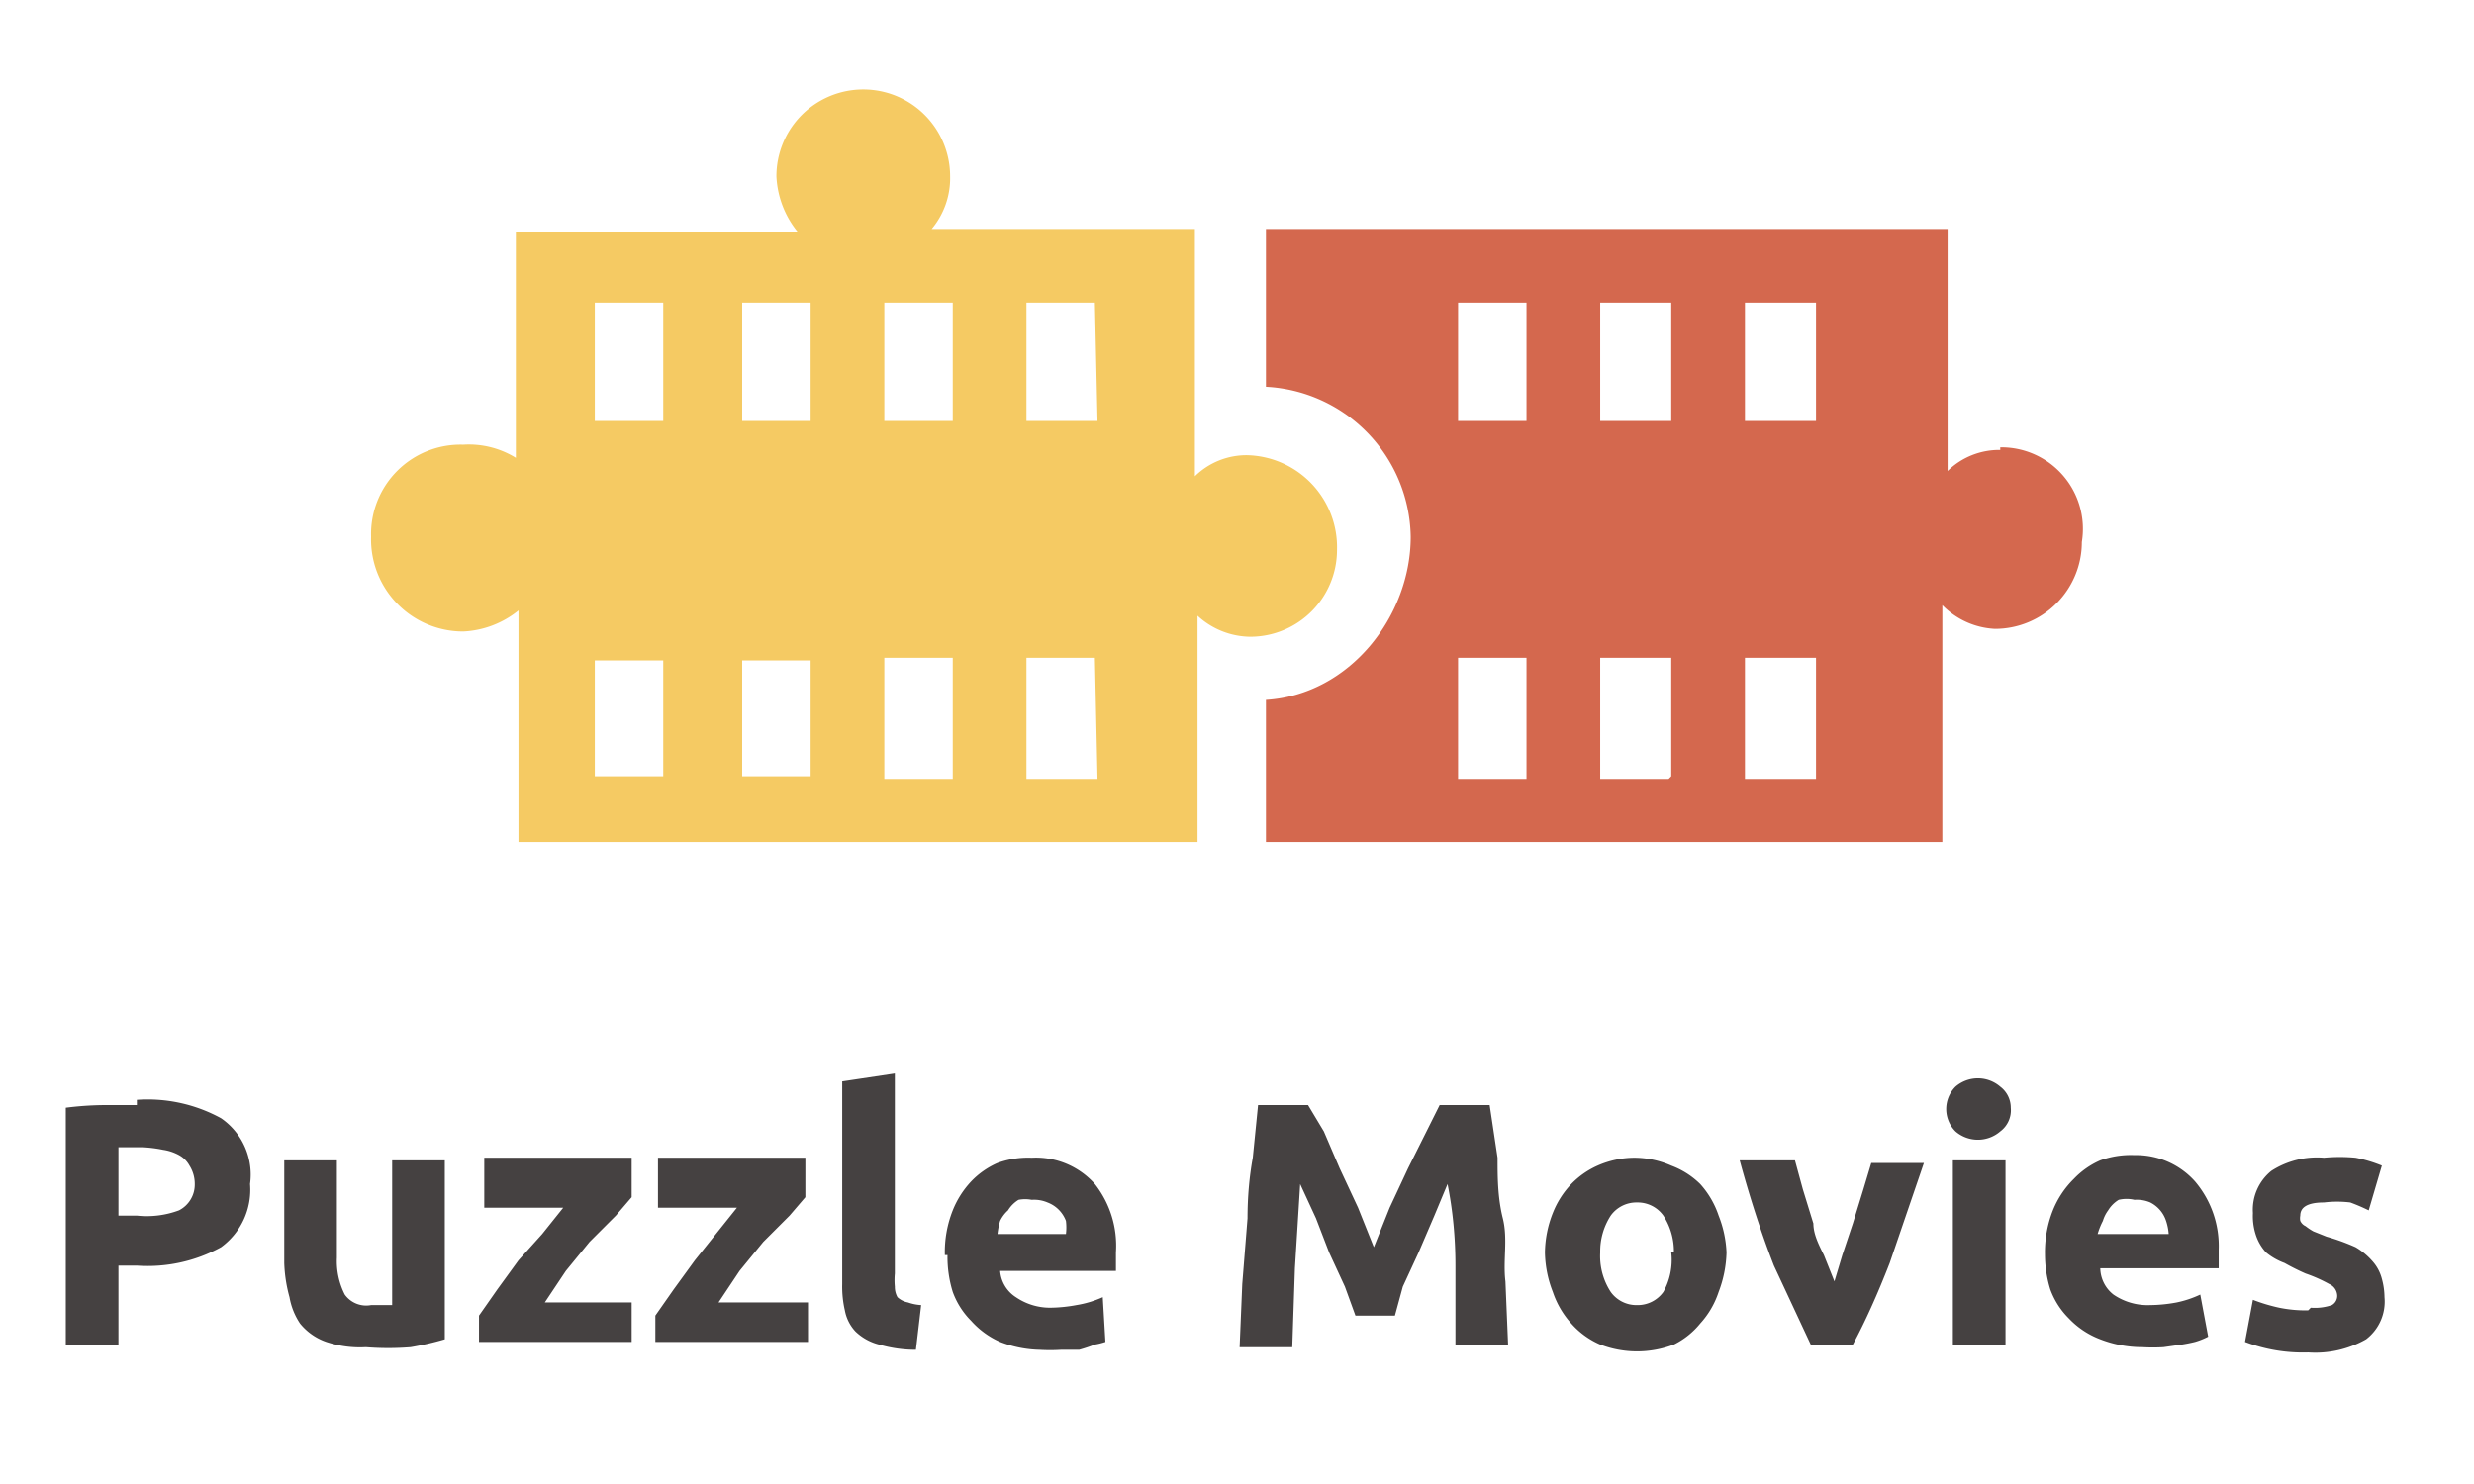 <svg data-name="Layer 1" xmlns="http://www.w3.org/2000/svg" viewBox="0 0 94 56.4"><path d="M76 17.1a2.8 2.8 0 0 0-2 .8V8.7H48.1v6a5.8 5.8 0 0 1 5.5 5.7c0 3-2.3 6-5.5 6.2V32h25.7v-9a3 3 0 0 0 2 .9 3.3 3.3 0 0 0 3.3-3.3A3.1 3.1 0 0 0 76 17zM58 29.6h-2.6V25H58zM58 16h-2.6v-4.5H58zm5.4 13.6h-2.6V25h2.7v4.5zm0-13.6h-2.6v-4.5h2.7V16zM69 29.6h-2.7V25H69zM69 16h-2.7v-4.5H69z" fill="#d4684e"/><path d="M47.4 17.3a2.8 2.8 0 0 0-2 .8V8.7h-10a3 3 0 0 0 .7-2 3.3 3.3 0 0 0-6.6 0 3.6 3.6 0 0 0 .8 2.1H19.6v8.6a3.4 3.4 0 0 0-2-.5 3.4 3.4 0 0 0-3.5 3.5 3.5 3.5 0 0 0 3.5 3.6 3.6 3.6 0 0 0 2.1-.8V32h25.8v-8.6a3 3 0 0 0 2 .8 3.3 3.3 0 0 0 3.3-3.3 3.5 3.5 0 0 0-3.4-3.6zM25.2 29.5h-2.6v-4.4h2.6zm0-13.5h-2.6v-4.5h2.6zm5.6 13.5h-2.6v-4.4h2.6zm0-13.5h-2.6v-4.5h2.6zm5.4 13.6h-2.6V25h2.6zm0-13.6h-2.6v-4.5h2.6zm5.5 13.6H39V25h2.6zm0-13.6H39v-4.5h2.6z" fill="#f5ca63"/><path d="M5.2 41.8a5.8 5.8 0 0 1 3.2.7A2.6 2.6 0 0 1 9.5 45a2.7 2.7 0 0 1-1.1 2.4 5.8 5.8 0 0 1-3.2.7h-.7v3h-2v-9a12.2 12.2 0 0 1 1.4-.1h1.3zm.2 1.8h-.9v2.6h.7a3.5 3.5 0 0 0 1.6-.2 1.1 1.1 0 0 0 .6-1 1.3 1.3 0 0 0-.2-.7 1 1 0 0 0-.4-.4 1.8 1.8 0 0 0-.6-.2 5.2 5.2 0 0 0-.8-.1zm11.5 7.3a11.3 11.3 0 0 1-1.3.3 10.7 10.7 0 0 1-1.7 0 4 4 0 0 1-1.5-.2 2.2 2.2 0 0 1-1-.7 2.6 2.6 0 0 1-.4-1 5.5 5.5 0 0 1-.2-1.3v-3.9h2v3.7a2.8 2.8 0 0 0 .3 1.4 1 1 0 0 0 1 .4h.8v-5.5h2zm7.1-5.4l-.6.7-1 1-.9 1.1-.8 1.2H24V51h-5.8v-1l.7-1 .8-1.1.9-1 .8-1h-3V44H24zm6.6 0l-.6.7-1 1-.9 1.1-.8 1.2h3.4V51h-5.8v-1l.7-1 .8-1.1.8-1 .8-1h-3V44h5.6zm4.2 5.8a5 5 0 0 1-1.4-.2 2 2 0 0 1-.9-.5 1.6 1.6 0 0 1-.4-.8 4 4 0 0 1-.1-1v-7.7l2-.3v7.6a2.6 2.6 0 0 0 0 .5.8.8 0 0 0 .1.4.8.8 0 0 0 .4.2 1.8 1.8 0 0 0 .5.1zm1.1-3.6a4.3 4.3 0 0 1 .3-1.7 3.5 3.5 0 0 1 .7-1.1 3.1 3.1 0 0 1 1-.7 3.4 3.4 0 0 1 1.3-.2 3 3 0 0 1 2.4 1 3.8 3.8 0 0 1 .8 2.6v.7H38a1.3 1.3 0 0 0 .6 1 2.3 2.3 0 0 0 1.3.4 5.7 5.7 0 0 0 1-.1 4 4 0 0 0 1-.3L42 51a2.7 2.7 0 0 1-.4.1 5.8 5.8 0 0 1-.6.2h-.7a6.6 6.6 0 0 1-.8 0A4.4 4.4 0 0 1 38 51a3.2 3.2 0 0 1-1.1-.8 3 3 0 0 1-.7-1.1 4.5 4.5 0 0 1-.2-1.4zm4.6-.8a2 2 0 0 0 0-.5 1.2 1.2 0 0 0-.7-.7 1.3 1.3 0 0 0-.6-.1 1.3 1.3 0 0 0-.5 0 1.2 1.2 0 0 0-.4.4 1.3 1.3 0 0 0-.3.4 2.8 2.8 0 0 0-.1.5zm9.2-4.9l.6 1 .6 1.4.7 1.5.6 1.5.6-1.5.7-1.5.7-1.4.5-1h1.9l.3 2c0 .7 0 1.5.2 2.3s0 1.6.1 2.4l.1 2.4h-2v-3q0-1.6-.3-3.1l-.5 1.2-.6 1.4-.6 1.3L53 50h-1.5l-.4-1.1-.6-1.3-.5-1.3-.6-1.3-.2 3.2-.1 3h-2l.1-2.4.2-2.5q0-1.2.2-2.3l.2-2zm15.9 5.6a4.5 4.5 0 0 1-.3 1.5 3.3 3.3 0 0 1-.7 1.2 3 3 0 0 1-1 .8 3.9 3.9 0 0 1-2.8 0 3.1 3.1 0 0 1-1.1-.8 3.4 3.4 0 0 1-.7-1.2 4.3 4.3 0 0 1-.3-1.5 4.2 4.2 0 0 1 .3-1.5 3.4 3.4 0 0 1 .7-1.1 3.2 3.2 0 0 1 1-.7 3.5 3.5 0 0 1 1.4-.3 3.5 3.5 0 0 1 1.4.3 3.1 3.1 0 0 1 1.1.7 3.4 3.4 0 0 1 .7 1.2 4.3 4.3 0 0 1 .3 1.4zm-2 0a2.5 2.5 0 0 0-.4-1.4 1.2 1.2 0 0 0-1-.5 1.2 1.2 0 0 0-1 .5 2.5 2.5 0 0 0-.4 1.4 2.5 2.5 0 0 0 .4 1.5 1.2 1.2 0 0 0 1 .5 1.2 1.2 0 0 0 1-.5 2.5 2.5 0 0 0 .3-1.5zm5.2 3.5l-1.4-3q-.7-1.8-1.3-4h2.1l.3 1.1.4 1.3c0 .4.2.8.4 1.2l.4 1 .3-1 .4-1.2.4-1.3.3-1h2L71.8 48q-.7 1.8-1.4 3.1zm7.6-9a1 1 0 0 1-.4.9 1.3 1.3 0 0 1-1.7 0 1.2 1.2 0 0 1 0-1.7 1.3 1.3 0 0 1 1.7 0 1 1 0 0 1 .4.8zm-.2 9h-2v-7h2zm1.5-3.4A4.3 4.3 0 0 1 78 46a3.5 3.5 0 0 1 .8-1.2 3.1 3.1 0 0 1 1-.7 3.4 3.4 0 0 1 1.3-.2 3 3 0 0 1 2.3 1 3.8 3.8 0 0 1 .9 2.6v.7h-4.5a1.3 1.3 0 0 0 .5 1 2.3 2.3 0 0 0 1.4.4 5.7 5.7 0 0 0 1-.1 4 4 0 0 0 .9-.3l.3 1.6a2.7 2.7 0 0 1-.5.2 5.8 5.8 0 0 1-.5.1l-.7.1a6.6 6.6 0 0 1-.8 0 4.4 4.4 0 0 1-1.6-.3 3.2 3.2 0 0 1-1.2-.8 3 3 0 0 1-.7-1.1 4.5 4.5 0 0 1-.2-1.4zm4.7-.8a2 2 0 0 0-.1-.5 1.2 1.2 0 0 0-.6-.7 1.3 1.3 0 0 0-.6-.1 1.3 1.3 0 0 0-.6 0 1.2 1.2 0 0 0-.4.4 1.3 1.3 0 0 0-.2.4 2.8 2.8 0 0 0-.2.5zm5.4 2.8a2 2 0 0 0 .8-.1.4.4 0 0 0 .2-.4.5.5 0 0 0-.3-.4 5.6 5.6 0 0 0-.9-.4 9 9 0 0 1-.8-.4 2.4 2.4 0 0 1-.7-.4 1.8 1.8 0 0 1-.4-.7 2.3 2.3 0 0 1-.1-.8 1.9 1.9 0 0 1 .7-1.6 3.2 3.2 0 0 1 2-.5 6.4 6.4 0 0 1 1.2 0 5.4 5.4 0 0 1 1 .3L90 46a7.3 7.3 0 0 0-.7-.3 4.1 4.1 0 0 0-1 0q-.9 0-.9.5a.5.5 0 0 0 0 .2.4.4 0 0 0 .2.2 2.2 2.2 0 0 0 .3.2l.5.2a8.2 8.2 0 0 1 1.1.4 2.6 2.6 0 0 1 .7.6 1.6 1.6 0 0 1 .3.6 2.7 2.7 0 0 1 .1.7 1.8 1.8 0 0 1-.7 1.6 3.9 3.9 0 0 1-2.2.5 6.2 6.2 0 0 1-2.4-.4l.3-1.6a6.7 6.7 0 0 0 1 .3 5 5 0 0 0 1.1.1z" fill="#454141"/></svg>
